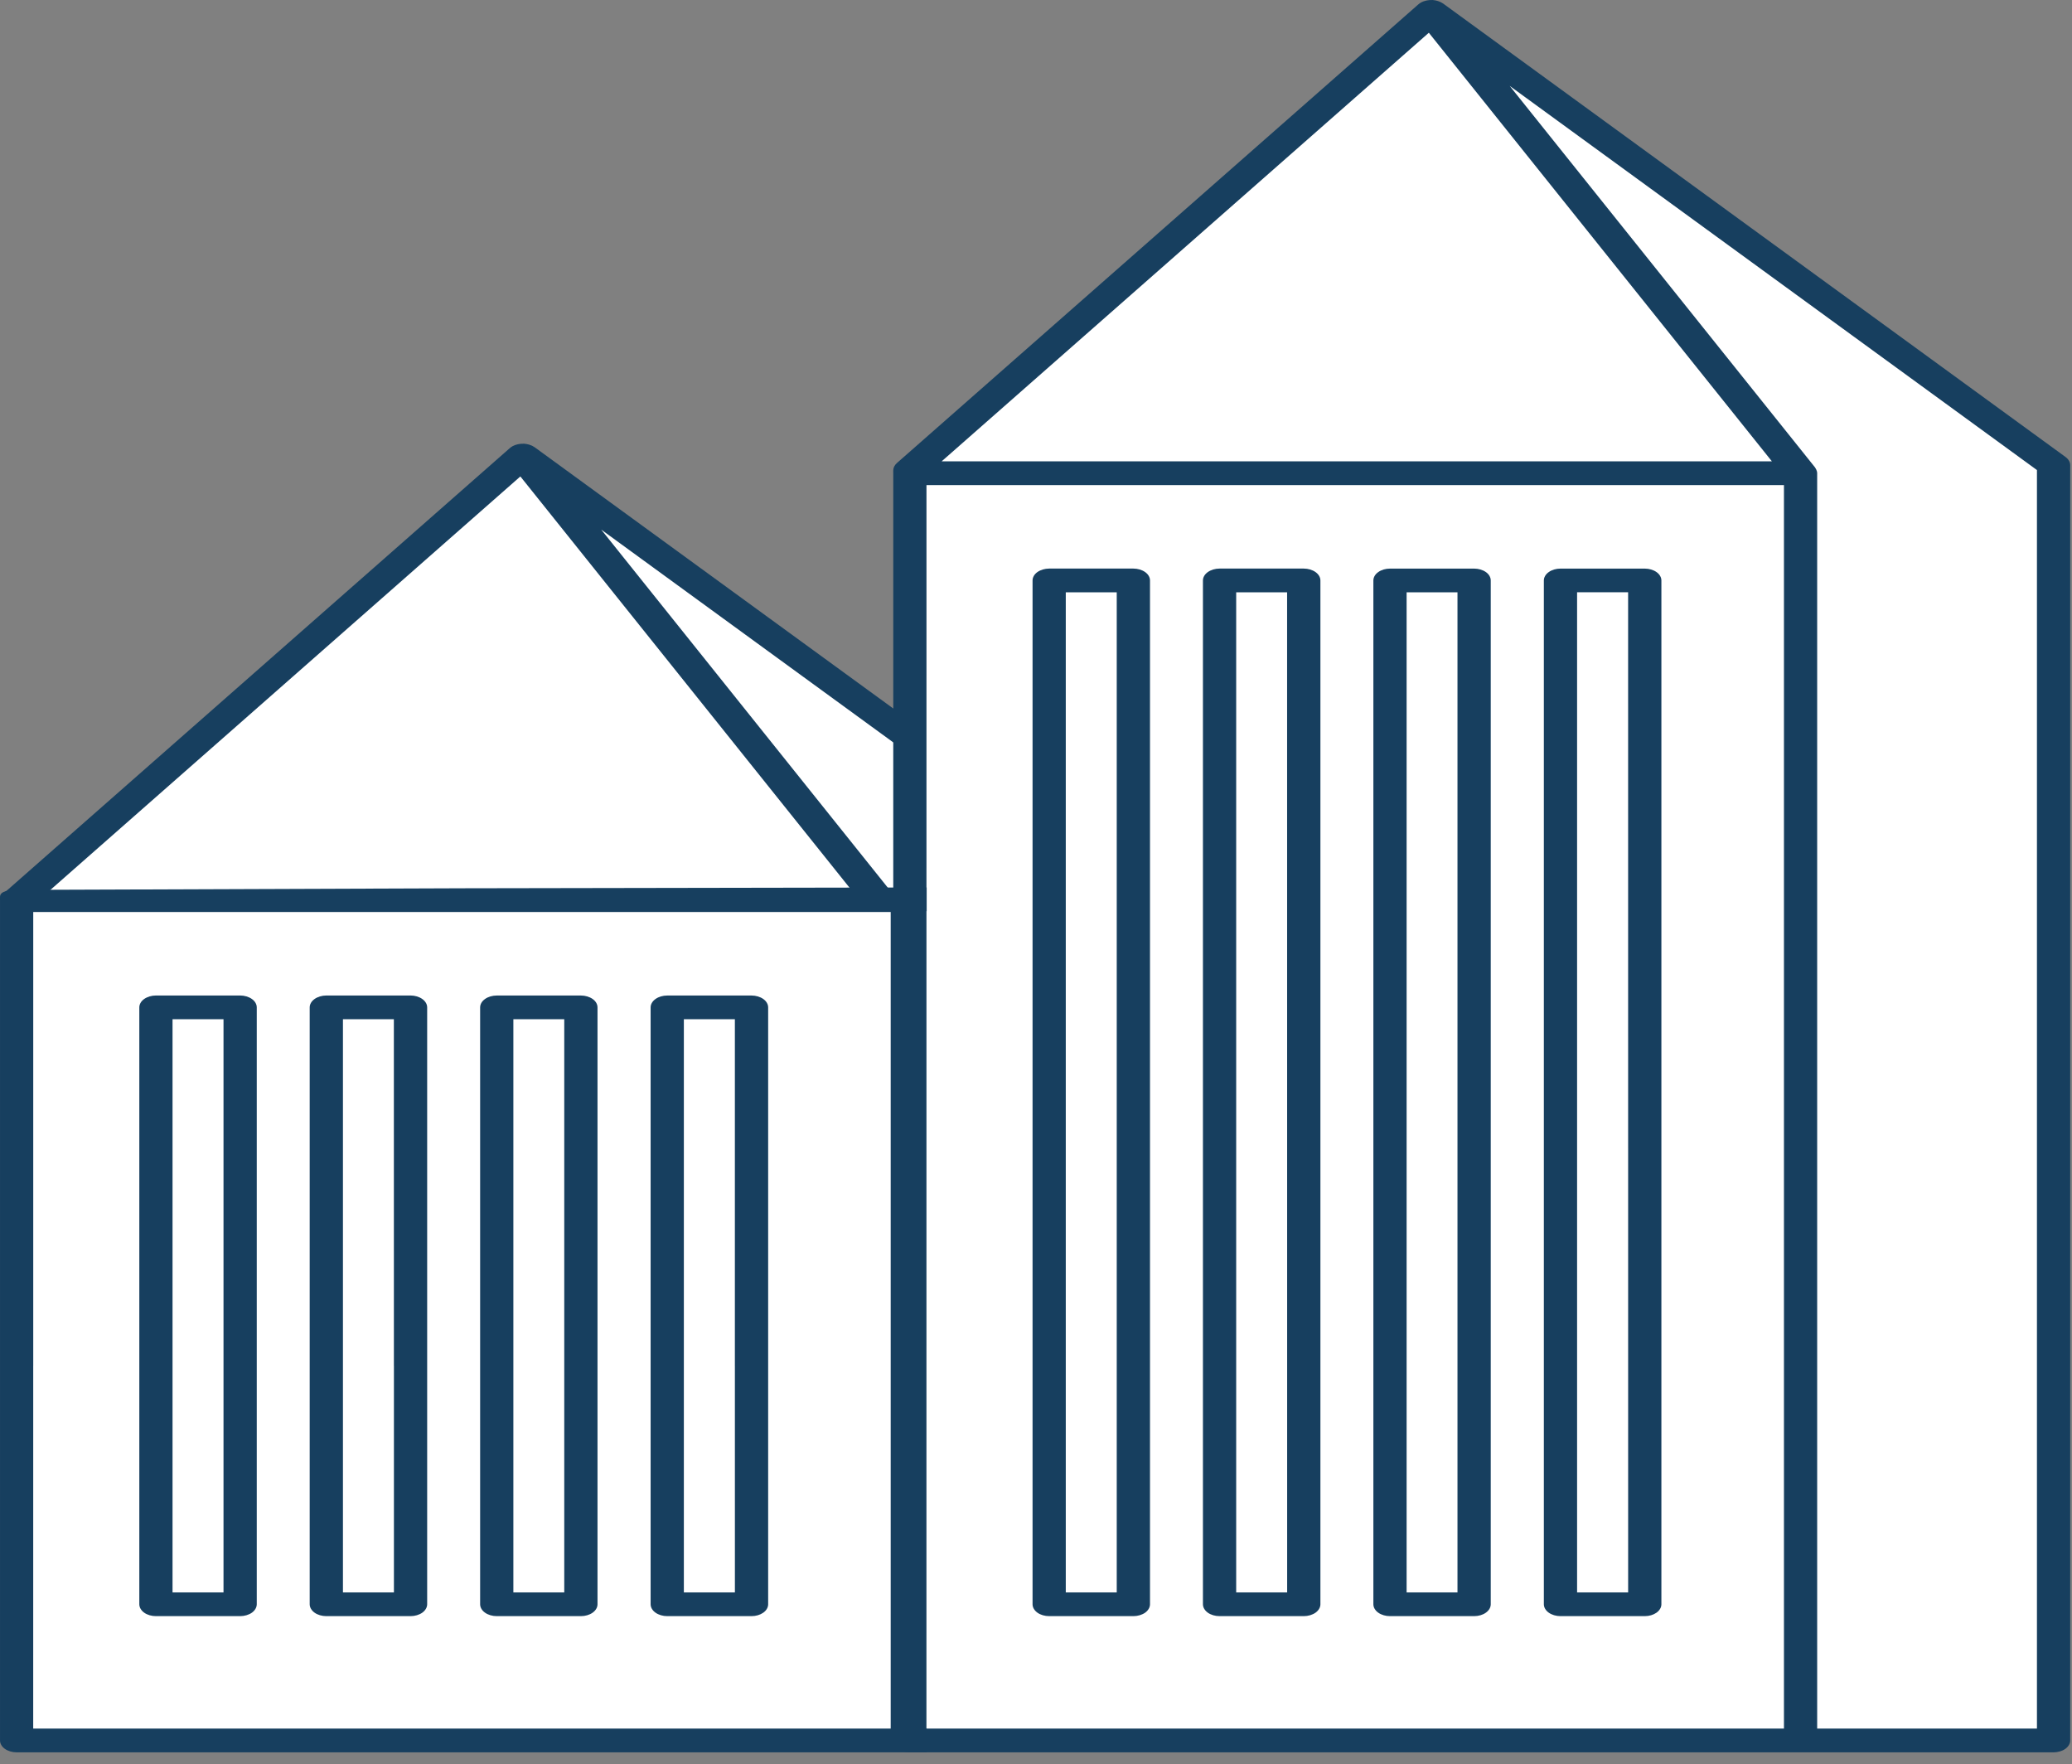 <svg width="148" height="126" viewBox="0 0 148 126" fill="none" xmlns="http://www.w3.org/2000/svg">
<rect x="0" y="0" width="148" height="126" fill="#808080" stroke="none"/>
<path d="M146.895 124.179H1.336L0.891 64.472L37.392 32.712L65.435 52.403V33.665L102.381 0.953L146.895 33.348V124.179Z" fill="white" stroke="black"/>
<path d="M66.177 34.644H127.425V123.448H66.174L66.177 34.644ZM102.06 2.339L126.564 32.947L96.914 32.948H67.26L102.06 2.339ZM145.496 33.569V123.448H129.798V33.796C129.798 33.704 129.77 33.616 129.73 33.529C129.726 33.521 129.721 33.513 129.716 33.505C129.706 33.484 129.696 33.465 129.683 33.446C129.667 33.422 129.66 33.398 129.642 33.376L107.835 6.135L145.496 33.569ZM64.15 124.895C64.371 125.054 64.678 125.145 64.99 125.145H146.683C146.996 125.145 147.302 125.054 147.525 124.895C147.744 124.738 147.872 124.52 147.872 124.298V33.224C147.872 33.002 147.749 32.789 147.532 32.632L103.094 0.263L103.079 0.252C103.077 0.251 103.074 0.251 103.073 0.249C102.983 0.184 102.878 0.135 102.769 0.096C102.739 0.085 102.71 0.074 102.679 0.065C102.569 0.033 102.455 0.01 102.337 0.002C102.334 0.002 102.331 0.001 102.328 0.001C102.31 -0 102.293 0.002 102.274 0.002C102.167 -0.001 102.062 0.008 101.956 0.026C101.922 0.031 101.888 0.039 101.855 0.047C101.738 0.075 101.624 0.112 101.519 0.167C101.518 0.168 101.517 0.168 101.514 0.169C101.506 0.173 101.503 0.179 101.495 0.184C101.429 0.222 101.366 0.262 101.311 0.312L64.069 33.065C63.897 33.215 63.803 33.409 63.803 33.599V33.797C63.803 33.799 63.804 33.799 63.804 33.8V124.298C63.804 124.52 63.93 124.738 64.15 124.895Z" fill="#173F5F"/>
<path d="M112.649 113.725V42.298H116.294L116.296 113.725H112.649ZM117.483 40.607H111.464C111.153 40.607 110.848 40.695 110.626 40.855C110.404 41.01 110.275 41.23 110.275 41.454V114.57C110.275 114.793 110.404 115.014 110.626 115.171C110.848 115.329 111.153 115.418 111.464 115.418H117.483C117.8 115.418 118.097 115.329 118.322 115.171C118.545 115.01 118.671 114.796 118.671 114.57V41.454C118.671 41.23 118.543 41.01 118.322 40.855C118.101 40.698 117.795 40.607 117.483 40.607Z" fill="#173F5F"/>
<path d="M79.767 113.723H76.127V42.3H79.767V113.723ZM80.956 40.605H74.942C74.629 40.605 74.323 40.698 74.1 40.855C73.881 41.01 73.754 41.23 73.754 41.454V114.57C73.754 114.793 73.881 115.011 74.103 115.171C74.323 115.329 74.629 115.418 74.942 115.418H80.956C81.268 115.418 81.574 115.326 81.796 115.171C82.016 115.011 82.143 114.793 82.143 114.57V41.454C82.143 41.23 82.019 41.013 81.796 40.855C81.574 40.698 81.268 40.605 80.956 40.605Z" fill="#173F5F"/>
<path d="M88.299 113.723V42.3H91.936L91.94 113.723H88.299ZM93.127 40.605H87.113C86.799 40.605 86.494 40.698 86.273 40.855C86.052 41.01 85.924 41.23 85.924 41.454V114.57C85.924 114.793 86.052 115.011 86.273 115.171C86.494 115.329 86.799 115.418 87.113 115.418H93.127C93.439 115.418 93.746 115.326 93.966 115.171C94.188 115.011 94.315 114.793 94.315 114.57V41.454C94.315 41.23 94.188 41.013 93.966 40.855C93.746 40.698 93.439 40.605 93.127 40.605Z" fill="#173F5F"/>
<path d="M104.106 113.725H100.472V42.3H104.106V113.725ZM105.295 40.607H99.286C98.974 40.607 98.669 40.695 98.448 40.855C98.225 41.01 98.098 41.23 98.098 41.454V114.57C98.098 114.793 98.225 115.014 98.448 115.171C98.669 115.329 98.974 115.418 99.286 115.418H105.295C105.612 115.418 105.911 115.329 106.133 115.171C106.358 115.01 106.482 114.796 106.482 114.57V41.454C106.482 41.23 106.356 41.01 106.135 40.855C105.914 40.698 105.607 40.607 105.295 40.607Z" fill="#173F5F"/>
<path d="M36.669 72.789H40.304V113.725H36.669V72.789ZM35.483 115.418H41.492C41.809 115.418 42.108 115.329 42.33 115.171C42.555 115.01 42.679 114.796 42.679 114.57V71.943C42.679 71.719 42.553 71.499 42.332 71.344C42.111 71.187 41.804 71.096 41.492 71.096H35.483C35.171 71.096 34.866 71.184 34.645 71.344C34.422 71.499 34.295 71.719 34.295 71.943V114.57C34.295 114.793 34.422 115.014 34.645 115.171C34.866 115.329 35.171 115.418 35.483 115.418Z" fill="#173F5F"/>
<path d="M48.847 72.787H52.491V97.552H52.492L52.493 113.725H48.847V72.787ZM47.661 115.418H53.68C53.997 115.418 54.294 115.329 54.52 115.171C54.743 115.01 54.868 114.796 54.868 114.57V71.943C54.868 71.719 54.74 71.499 54.52 71.344C54.299 71.187 53.992 71.096 53.68 71.096H47.661C47.35 71.096 47.045 71.184 46.823 71.344C46.601 71.499 46.473 71.719 46.473 71.943V114.57C46.473 114.793 46.601 115.014 46.823 115.171C47.045 115.329 47.35 115.418 47.661 115.418Z" fill="#173F5F"/>
<path d="M24.496 72.789H28.133L28.135 97.552H28.137V113.723H24.496V72.789ZM23.311 115.418H29.324C29.636 115.418 29.944 115.326 30.163 115.171C30.385 115.011 30.512 114.793 30.512 114.57V71.943C30.512 71.719 30.385 71.502 30.163 71.344C29.944 71.187 29.636 71.094 29.324 71.094H23.311C22.996 71.094 22.691 71.187 22.47 71.344C22.249 71.499 22.121 71.719 22.121 71.943V114.57C22.121 114.793 22.249 115.011 22.47 115.171C22.691 115.329 22.996 115.418 23.311 115.418Z" fill="#173F5F"/>
<path d="M63.622 123.448H2.372L2.373 97.553H2.374V65.133H63.622V123.448ZM66.191 123.448H65.995V65.074H66.191V63.38H64.114V63.383L33.111 63.437L0.941 63.554C0.032 63.625 0 63.898 0 64.088V64.286C0 64.287 0.001 64.288 0.001 64.289V124.298C0.001 124.52 0.127 124.738 0.348 124.895C0.569 125.054 0.875 125.145 1.187 125.145H66.191V123.448Z" fill="#173F5F"/>
<path d="M12.324 72.789H15.965V113.723H12.324V72.789ZM11.139 115.418H17.153C17.465 115.418 17.771 115.326 17.993 115.171C18.213 115.011 18.34 114.793 18.34 114.57V71.943C18.34 71.719 18.216 71.502 17.993 71.344C17.771 71.187 17.465 71.094 17.153 71.094H11.139C10.826 71.094 10.52 71.187 10.298 71.344C10.078 71.499 9.951 71.719 9.951 71.943V114.57C9.951 114.793 10.078 115.011 10.3 115.171C10.52 115.329 10.826 115.418 11.139 115.418Z" fill="#173F5F"/>
<path d="M65.597 54.324V51.904L38.203 31.95L38.188 31.939C38.185 31.938 38.183 31.938 38.182 31.936C38.092 31.871 37.987 31.823 37.878 31.784C37.848 31.773 37.819 31.762 37.788 31.752C37.677 31.72 37.563 31.697 37.446 31.689C37.442 31.689 37.44 31.688 37.436 31.688C37.419 31.687 37.402 31.689 37.383 31.689C37.276 31.686 37.17 31.695 37.065 31.713C37.031 31.718 36.997 31.726 36.964 31.734C36.846 31.762 36.733 31.799 36.628 31.854C36.628 31.855 36.626 31.855 36.623 31.856C36.615 31.86 36.611 31.866 36.604 31.871C36.538 31.909 36.475 31.95 36.42 31.999L0.242 63.816H3.3L37.169 34.026L61.018 63.816H63.754L42.944 37.822L65.597 54.324Z" fill="#173F5F"/>
</svg>
